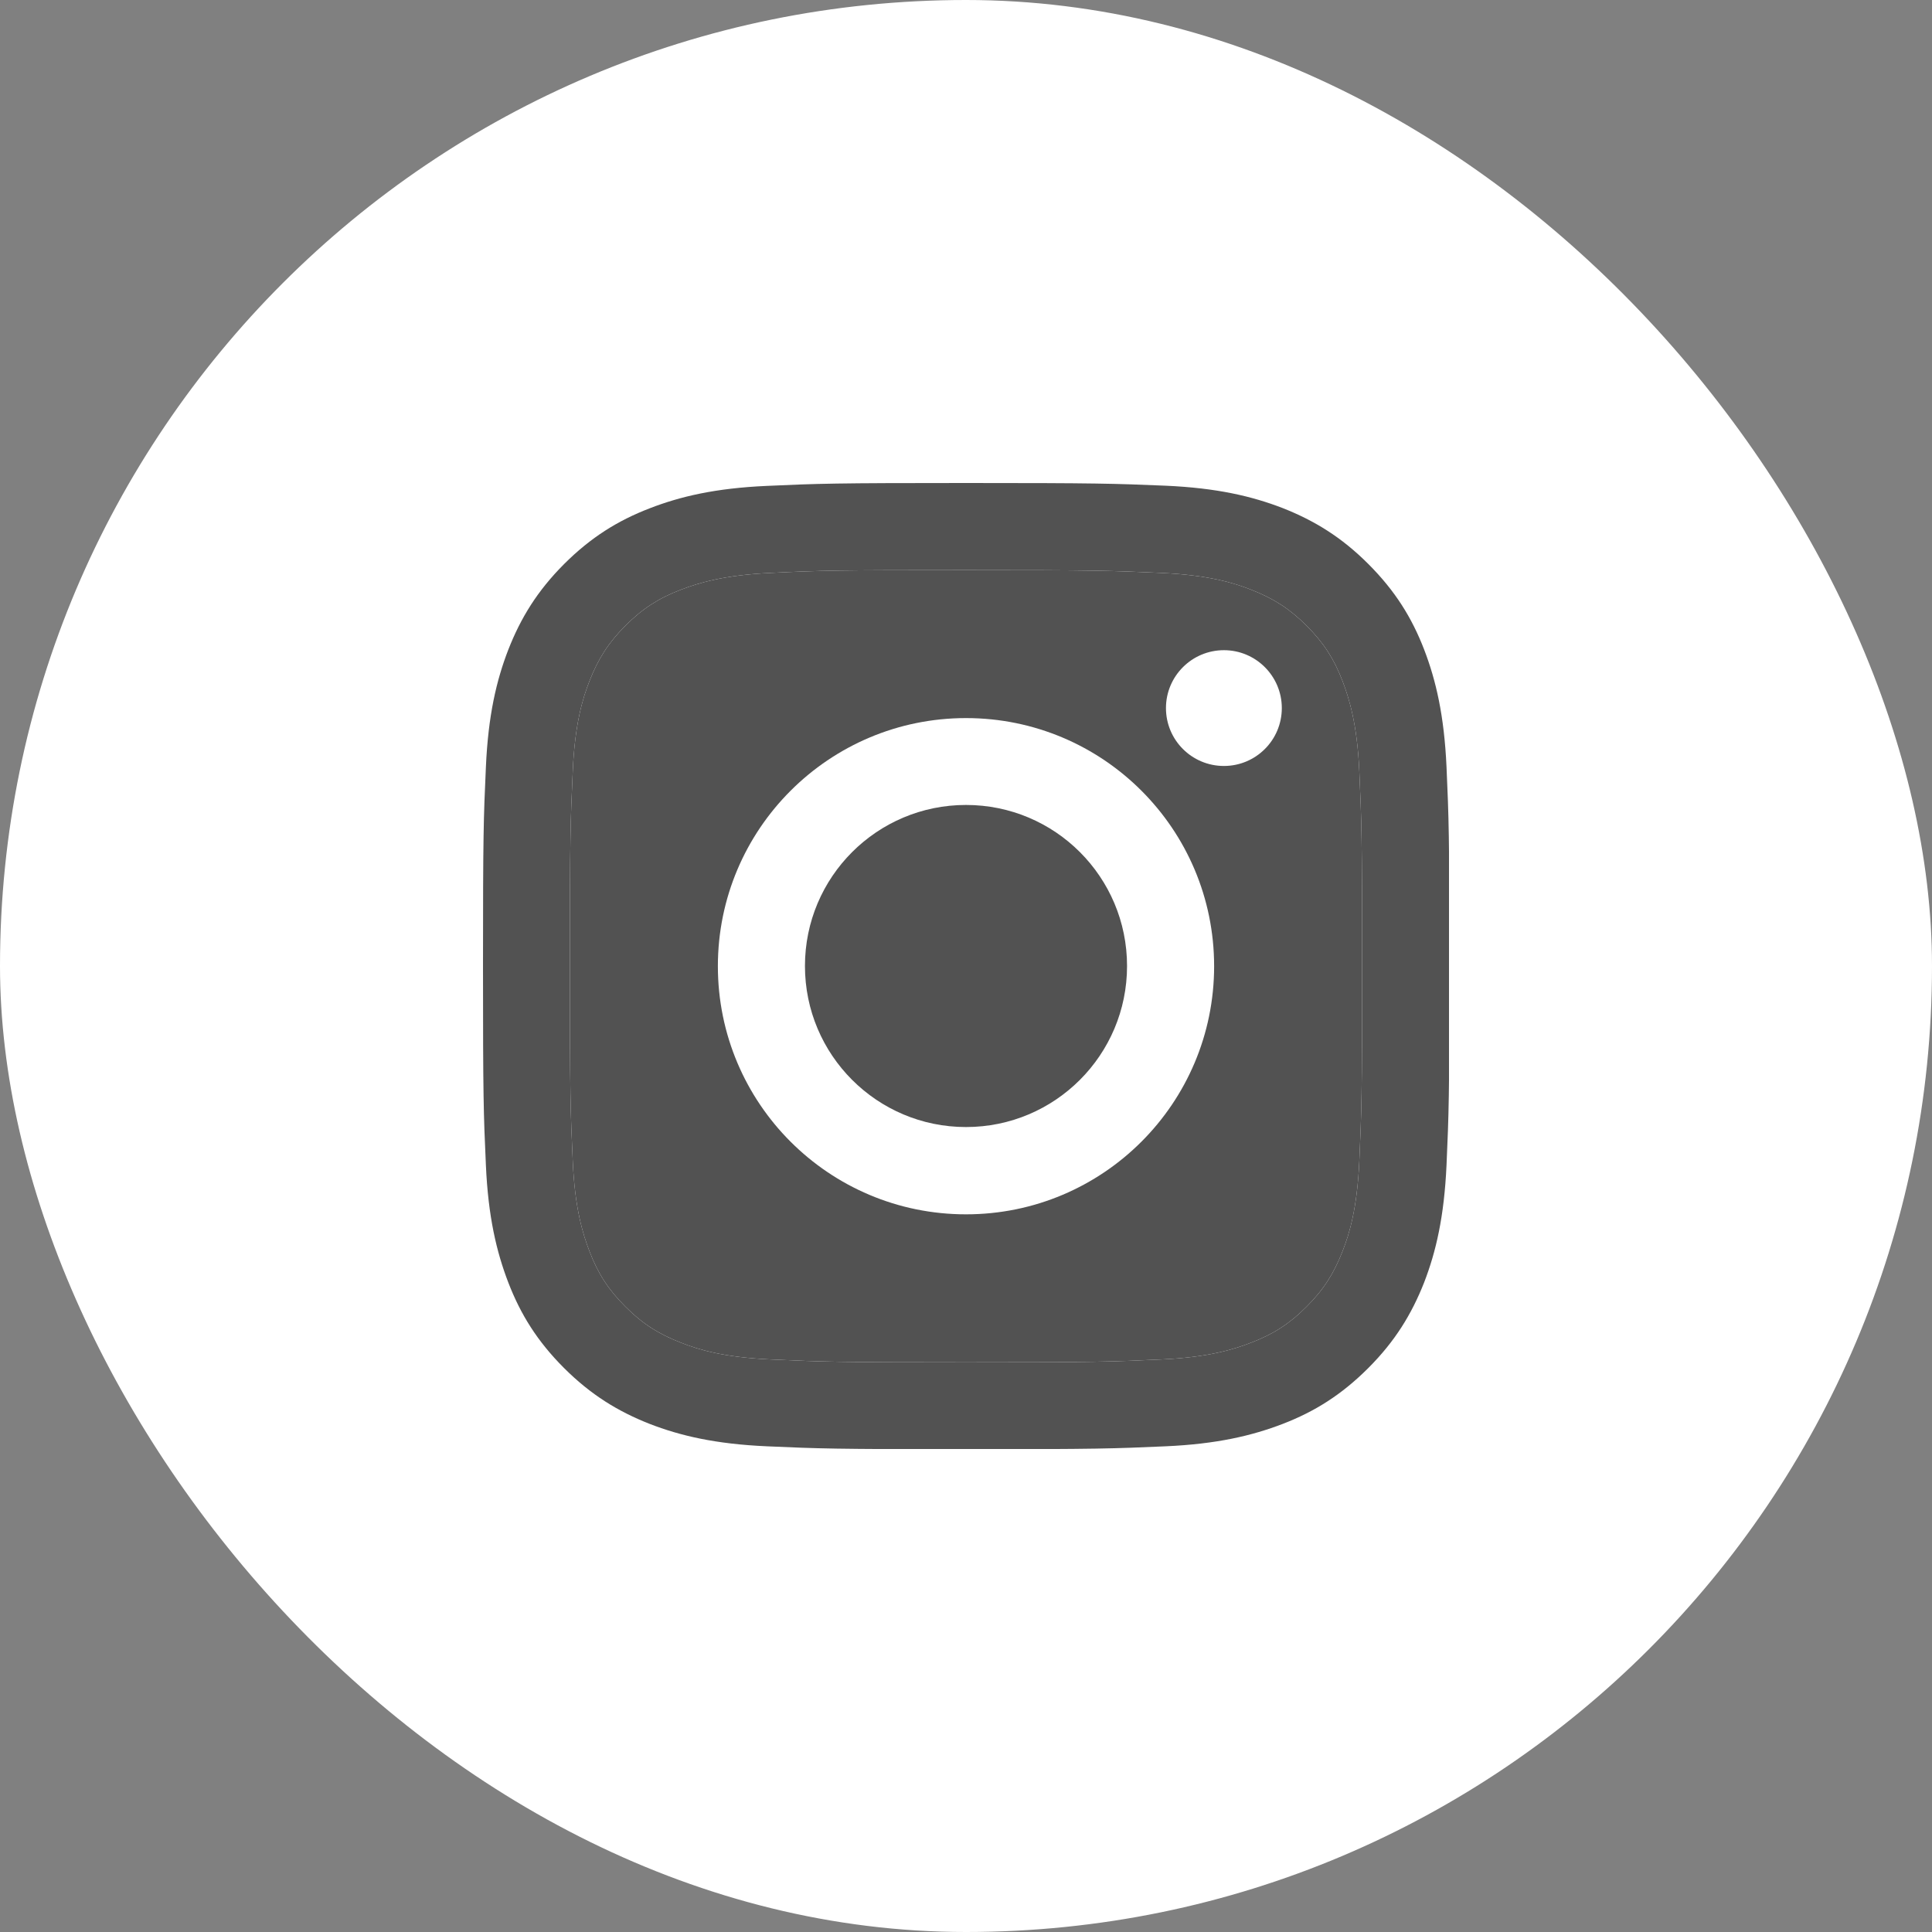 <svg width="28" height="28" viewBox="0 0 28 28" fill="none" xmlns="http://www.w3.org/2000/svg">
<rect x="0" y="0" width="28" height="28" fill="#808080" stroke="none"/>
<rect width="28" height="28" rx="14" fill="white"/>
<g clip-path="url(#clip0_152_304)">
<path d="M14 8.262C15.87 8.262 16.09 8.27 16.829 8.303C17.512 8.334 17.882 8.448 18.129 8.545C18.457 8.673 18.691 8.823 18.935 9.067C19.18 9.312 19.333 9.545 19.458 9.873C19.552 10.121 19.669 10.49 19.7 11.174C19.733 11.913 19.741 12.133 19.741 14.003C19.741 15.873 19.733 16.093 19.7 16.832C19.669 17.515 19.555 17.885 19.458 18.132C19.33 18.46 19.18 18.694 18.935 18.938C18.691 19.183 18.457 19.335 18.129 19.46C17.882 19.555 17.512 19.672 16.829 19.702C16.09 19.736 15.87 19.744 14 19.744C12.13 19.744 11.91 19.736 11.171 19.702C10.488 19.672 10.118 19.558 9.871 19.46C9.543 19.333 9.309 19.183 9.065 18.938C8.82 18.694 8.667 18.46 8.542 18.132C8.448 17.885 8.331 17.515 8.301 16.832C8.267 16.093 8.259 15.873 8.259 14.003C8.259 12.133 8.267 11.913 8.301 11.174C8.331 10.49 8.445 10.121 8.542 9.873C8.67 9.545 8.82 9.312 9.065 9.067C9.309 8.823 9.543 8.67 9.871 8.545C10.118 8.451 10.488 8.334 11.171 8.303C11.91 8.267 12.133 8.262 14 8.262ZM14 7C12.099 7 11.86 7.008 11.113 7.042C10.368 7.075 9.859 7.195 9.415 7.367C8.954 7.545 8.565 7.786 8.175 8.175C7.786 8.565 7.547 8.956 7.367 9.415C7.195 9.859 7.075 10.368 7.042 11.116C7.008 11.86 7 12.099 7 14C7 15.901 7.008 16.14 7.042 16.887C7.075 17.632 7.195 18.14 7.367 18.588C7.545 19.049 7.786 19.438 8.175 19.827C8.565 20.216 8.956 20.455 9.415 20.636C9.859 20.808 10.368 20.928 11.116 20.961C11.863 20.994 12.099 21.003 14.003 21.003C15.906 21.003 16.142 20.994 16.89 20.961C17.635 20.928 18.143 20.808 18.591 20.636C19.052 20.458 19.441 20.216 19.83 19.827C20.219 19.438 20.458 19.046 20.639 18.588C20.811 18.143 20.93 17.635 20.964 16.887C20.997 16.14 21.006 15.903 21.006 14C21.006 12.097 20.997 11.86 20.964 11.113C20.93 10.368 20.811 9.859 20.639 9.412C20.461 8.951 20.219 8.562 19.83 8.173C19.441 7.784 19.049 7.545 18.591 7.364C18.146 7.192 17.638 7.072 16.89 7.039C16.14 7.008 15.901 7 14 7Z" fill="#525252"/>
<path d="M14 8.262C15.87 8.262 16.09 8.27 16.829 8.303C17.512 8.334 17.882 8.448 18.129 8.545C18.457 8.673 18.691 8.823 18.935 9.067C19.18 9.312 19.333 9.545 19.458 9.873C19.552 10.121 19.669 10.49 19.7 11.174C19.733 11.913 19.741 12.133 19.741 14.003C19.741 15.873 19.733 16.093 19.7 16.832C19.669 17.515 19.555 17.885 19.458 18.132C19.33 18.46 19.18 18.694 18.935 18.938C18.691 19.183 18.457 19.335 18.129 19.46C17.882 19.555 17.512 19.672 16.829 19.702C16.09 19.736 15.87 19.744 14 19.744C12.13 19.744 11.91 19.736 11.171 19.702C10.488 19.672 10.118 19.558 9.871 19.46C9.543 19.333 9.309 19.183 9.065 18.938C8.82 18.694 8.667 18.46 8.542 18.132C8.448 17.885 8.331 17.515 8.301 16.832C8.267 16.093 8.259 15.873 8.259 14.003C8.259 12.133 8.267 11.913 8.301 11.174C8.331 10.49 8.445 10.121 8.542 9.873C8.67 9.545 8.82 9.312 9.065 9.067C9.309 8.823 9.543 8.67 9.871 8.545C10.118 8.451 10.488 8.334 11.171 8.303C11.91 8.267 12.133 8.262 14 8.262Z" fill="#525252"/>
<path d="M14 10.407C12.016 10.407 10.404 12.016 10.404 14.003C10.404 15.989 12.013 17.599 14 17.599C15.987 17.599 17.596 15.989 17.596 14.003C17.596 12.016 15.987 10.407 14 10.407ZM14 16.334C12.711 16.334 11.666 15.289 11.666 14C11.666 12.71 12.711 11.666 14 11.666C15.29 11.666 16.334 12.71 16.334 14C16.334 15.289 15.29 16.334 14 16.334Z" fill="white"/>
<path d="M17.738 11.101C18.201 11.101 18.577 10.726 18.577 10.262C18.577 9.799 18.201 9.423 17.738 9.423C17.274 9.423 16.898 9.799 16.898 10.262C16.898 10.726 17.274 11.101 17.738 11.101Z" fill="white"/>
</g>
<defs>
<clipPath id="clip0_152_304">
<rect width="14" height="14" fill="white" transform="translate(7 7)"/>
</clipPath>
</defs>
</svg>
